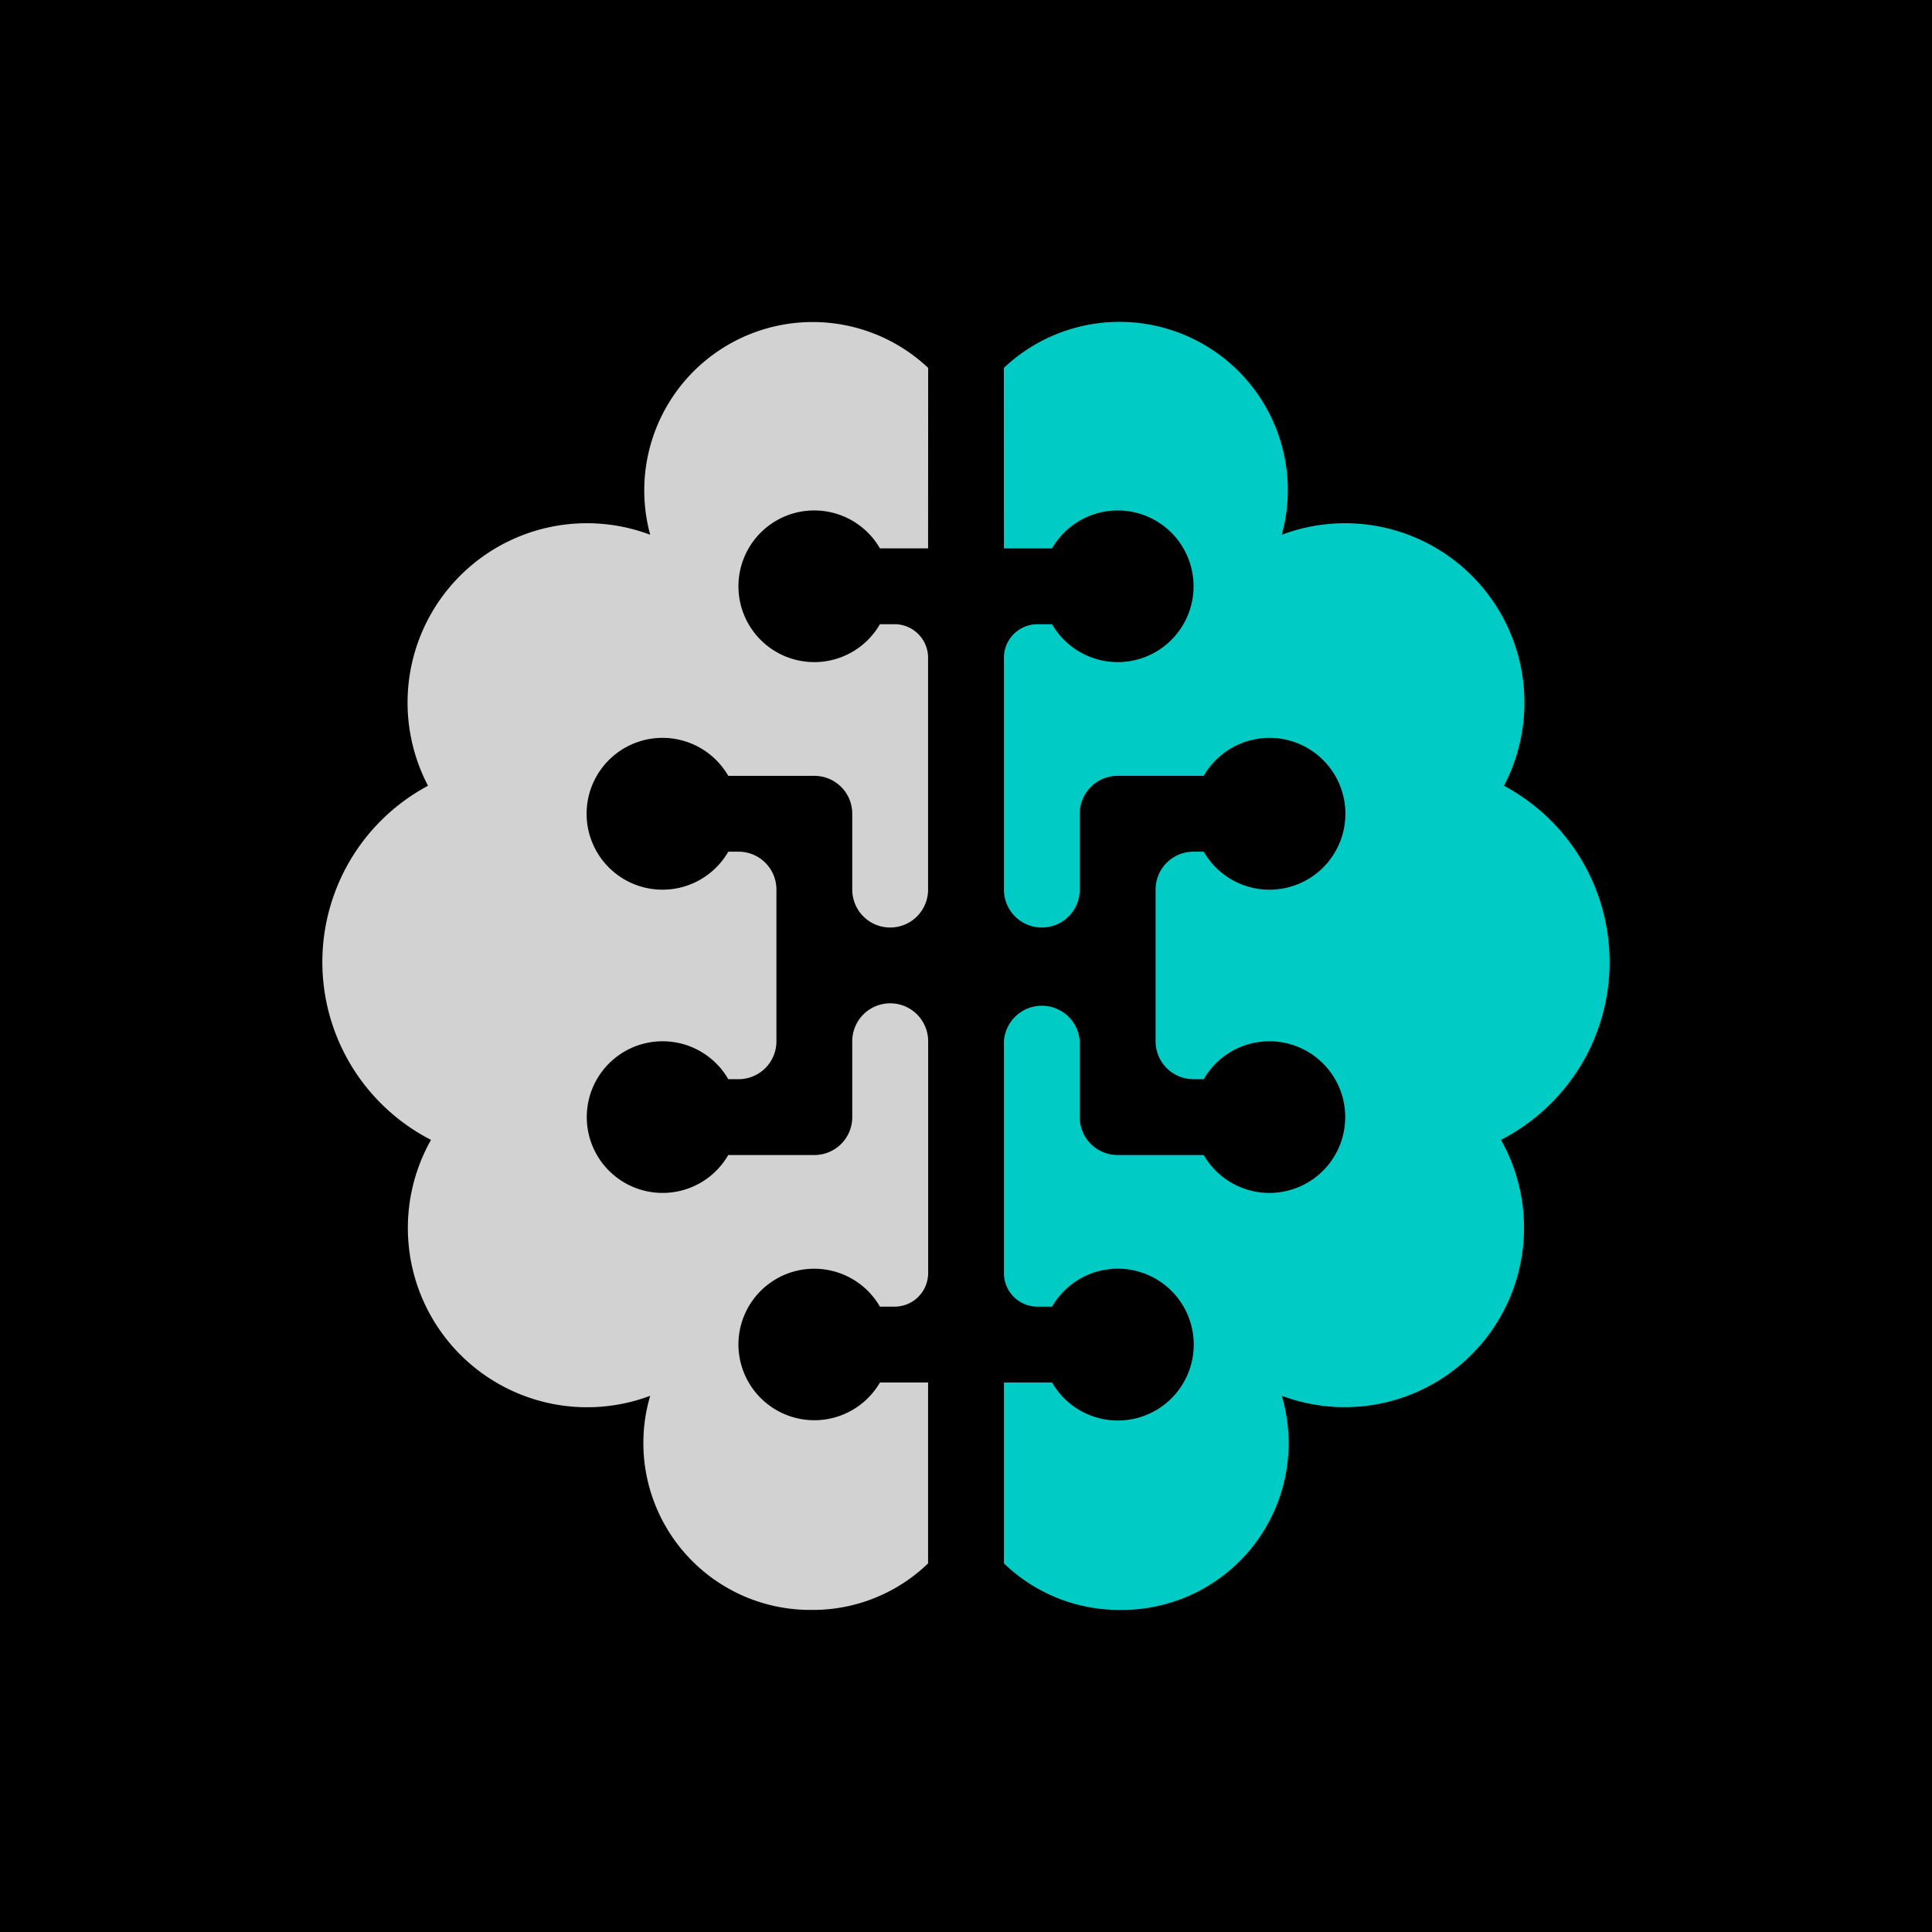 <svg xmlns="http://www.w3.org/2000/svg" width="24" height="24" fill="none" viewBox="0 0 24 24">
    <g clip-path="url(#0X0__a)">
        <path fill="#000" d="M24 0H0v24h24z"/>
        <path fill="#D3D2D3" d="M11.53 4.57a2.092 2.092 0 0 0-3.453 2.073 2.228 2.228 0 0 0-2.76 3.118 2.483 2.483 0 0 0 .037 4.399 2.227 2.227 0 0 0 2.723 3.179 2.073 2.073 0 0 0 1.997 2.66 2.06 2.06 0 0 0 1.455-.578v-2.247h-.598a.943.943 0 0 1-1.758-.471.942.942 0 0 1 1.758-.471h.179c.235 0 .42-.188.42-.42v-2.877a.471.471 0 0 0-.943 0v.942a.47.47 0 0 1-.47.471h-1.07a.942.942 0 1 1 0-.942h.127a.47.47 0 0 0 .471-.471v-1.884a.47.47 0 0 0-.47-.471h-.128a.943.943 0 1 1 0-.942h1.07a.47.47 0 0 1 .47.471v.942a.47.47 0 1 0 .942 0V8.173a.417.417 0 0 0-.42-.419h-.178a.942.942 0 1 1 0-.942h.598z"/>
        <path fill="#00CBC4" d="M12.47 4.57a2.091 2.091 0 0 1 3.453 2.073 2.228 2.228 0 0 1 2.76 3.118 2.484 2.484 0 0 1 .943 3.493 2.5 2.5 0 0 1-.98.906 2.228 2.228 0 0 1-2.723 3.179 2.072 2.072 0 0 1-1.997 2.66 2.06 2.06 0 0 1-1.455-.578v-2.247h.598a.943.943 0 1 0 0-.942h-.18a.417.417 0 0 1-.418-.42v-2.877a.472.472 0 0 1 .942 0v.942a.47.47 0 0 0 .47.471h1.07a.942.942 0 1 0 0-.942h-.127a.47.47 0 0 1-.471-.471v-1.884a.47.47 0 0 1 .47-.471h.128a.943.943 0 1 0 0-.942h-1.07a.47.47 0 0 0-.47.471v.942a.47.47 0 1 1-.942 0V8.173c0-.235.188-.419.419-.419h.179a.942.942 0 1 0 0-.942h-.598z"/>
    </g>
    <defs>
        <clipPath id="0X0__a">
            <path fill="#fff" d="M0 0h24v24H0z"/>
        </clipPath>
    </defs>
</svg>
